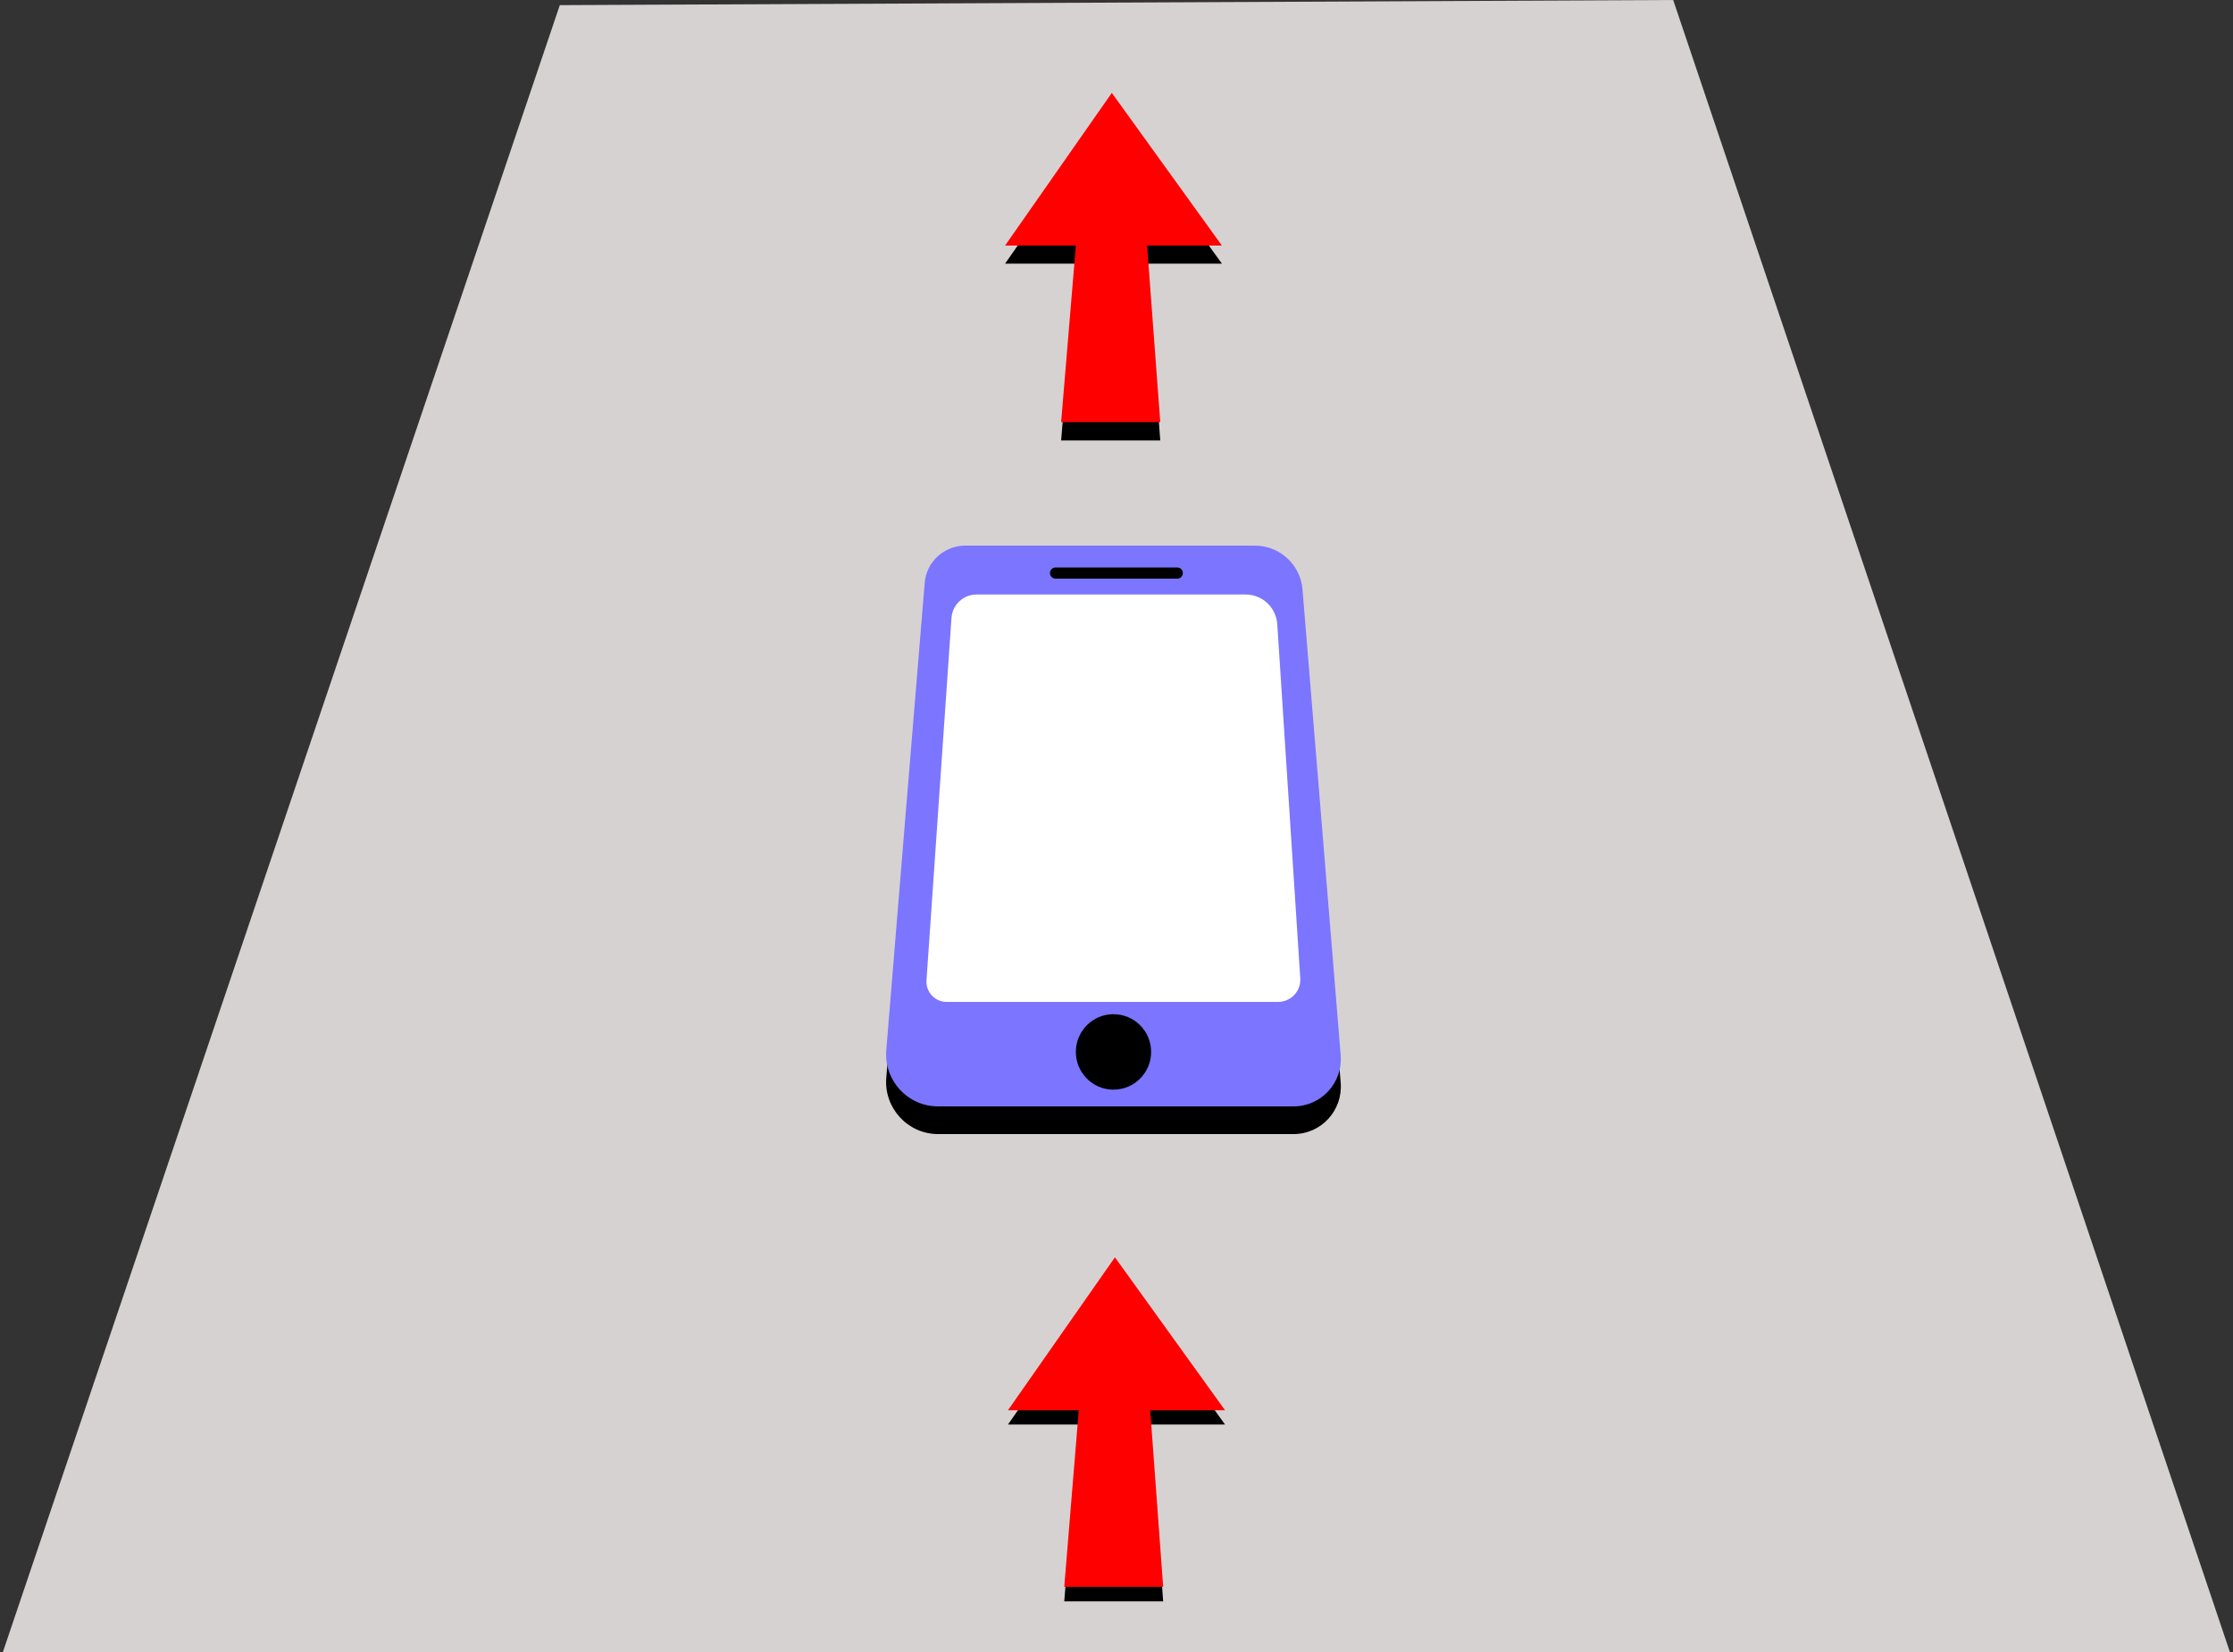 <svg version="1.1" xmlns="http://www.w3.org/2000/svg" xmlns:xlink="http://www.w3.org/1999/xlink"
    preserveAspectRatio="xMidYMid meet" viewBox="0 0 100 74" width="100" height="74">
    <rect x="0" y="0" width="100" height="74" fill="#333333" stroke="none"/>
    <defs>
        <path d="M25.07 0.23L74.93 0L99.86 74L0.13 74L25.07 0.23Z" id="chSSk6Sqi"></path>
        <path
            d="M57.93 50.8C59.17 50.8 60.14 49.74 60.04 48.5C59.67 43.93 58.71 32.27 58.33 27.64C58.24 26.53 57.31 25.67 56.19 25.67C53.26 25.67 46.22 25.67 43.23 25.67C42.28 25.67 41.48 26.4 41.41 27.35C41.02 32.04 40.06 43.75 39.69 48.28C39.58 49.63 40.65 50.8 42.01 50.8C45.65 50.8 54.24 50.8 57.93 50.8Z"
            id="amLaIVDeM"></path>
        <path
            d="M52.09 71.73L51.51 63.81L54.86 63.81L49.93 56.97L45.14 63.81L48.31 63.81L47.66 71.73L52.09 71.73Z"
            id="o4cpoMgyZ"></path>
        <path
            d="M57.93 49.56C59.17 49.56 60.14 48.5 60.04 47.27C59.67 42.7 58.71 31.04 58.33 26.41C58.24 25.29 57.31 24.44 56.19 24.44C53.26 24.44 46.22 24.44 43.23 24.44C42.28 24.44 41.48 25.17 41.41 26.12C41.02 30.81 40.06 42.52 39.69 47.04C39.58 48.4 40.65 49.56 42.01 49.56C45.65 49.56 54.24 49.56 57.93 49.56Z"
            id="kq2W31QDH"></path>
        <path
            d="M52.09 71.08L51.51 63.17L54.86 63.17L49.93 56.32L45.14 63.17L48.31 63.17L47.66 71.08L52.09 71.08Z"
            id="cjXd89wWQ"></path>
        <path
            d="M51.55 47.12C51.55 48.05 50.8 48.81 49.86 48.81C48.93 48.81 48.18 48.05 48.18 47.12C48.18 46.19 48.93 45.43 49.86 45.43C50.8 45.43 51.55 46.19 51.55 47.12Z"
            id="bFJs1TItD"></path>
        <path
            d="M52.72 25.42C52.86 25.42 52.97 25.53 52.97 25.67C52.97 25.72 52.97 25.62 52.97 25.67C52.97 25.81 52.86 25.92 52.72 25.92C51.58 25.92 48.41 25.92 47.27 25.92C47.14 25.92 47.02 25.81 47.02 25.67C47.02 25.62 47.02 25.72 47.02 25.67C47.02 25.53 47.14 25.42 47.27 25.42C48.41 25.42 51.58 25.42 52.72 25.42Z"
            id="a16KIfVVZP"></path>
        <path
            d="M55.78 26.63C56.53 26.63 57.15 27.21 57.2 27.96C57.42 31.35 58.01 40.38 58.23 43.82C58.27 44.39 57.81 44.88 57.24 44.88C54.07 44.88 45.58 44.88 42.39 44.88C41.87 44.88 41.46 44.44 41.49 43.92C41.73 40.46 42.37 31.12 42.61 27.68C42.65 27.09 43.14 26.63 43.73 26.63C46.41 26.63 53.16 26.63 55.78 26.63Z"
            id="b3ex47ki32"></path>
        <path
            d="M51.96 19.73L51.37 11.81L54.72 11.81L49.79 4.97L45.01 11.81L48.18 11.81L47.52 19.73L51.96 19.73Z"
            id="b1qY2Oyerk"></path>
        <path
            d="M51.96 18.91L51.37 11L54.72 11L49.79 4.16L45.01 11L48.18 11L47.52 18.91L51.96 18.91Z"
            id="c1gStpAy2w"></path>
    </defs>
    <g>
        <g>
            <g>
                <use xlink:href="#chSSk6Sqi" opacity="1" fill="#d7d2d2" fill-opacity="1"></use>
            </g>
            <g>
                <use xlink:href="#amLaIVDeM" opacity="1" fill="#000000" fill-opacity="1"></use>
            </g>
            <g>
                <use xlink:href="#o4cpoMgyZ" opacity="1" fill="#000000" fill-opacity="1"></use>
            </g>
            <g>
                <use xlink:href="#kq2W31QDH" opacity="1" fill="#7b75ff" fill-opacity="1"></use>
            </g>
            <g>
                <use xlink:href="#cjXd89wWQ" opacity="1" fill="#ff0000" fill-opacity="1"></use>
            </g>
            <g>
                <use xlink:href="#bFJs1TItD" opacity="1" fill="#000000" fill-opacity="1"></use>
            </g>
            <g>
                <use xlink:href="#a16KIfVVZP" opacity="1" fill="#000000" fill-opacity="1"></use>
            </g>
            <g>
                <use xlink:href="#b3ex47ki32" opacity="1" fill="#ffffff" fill-opacity="1"></use>
            </g>
            <g>
                <use xlink:href="#b1qY2Oyerk" opacity="1" fill="#000000" fill-opacity="1"></use>
            </g>
            <g>
                <use xlink:href="#c1gStpAy2w" opacity="1" fill="#ff0000" fill-opacity="1"></use>
            </g>
        </g>
    </g>
</svg>
